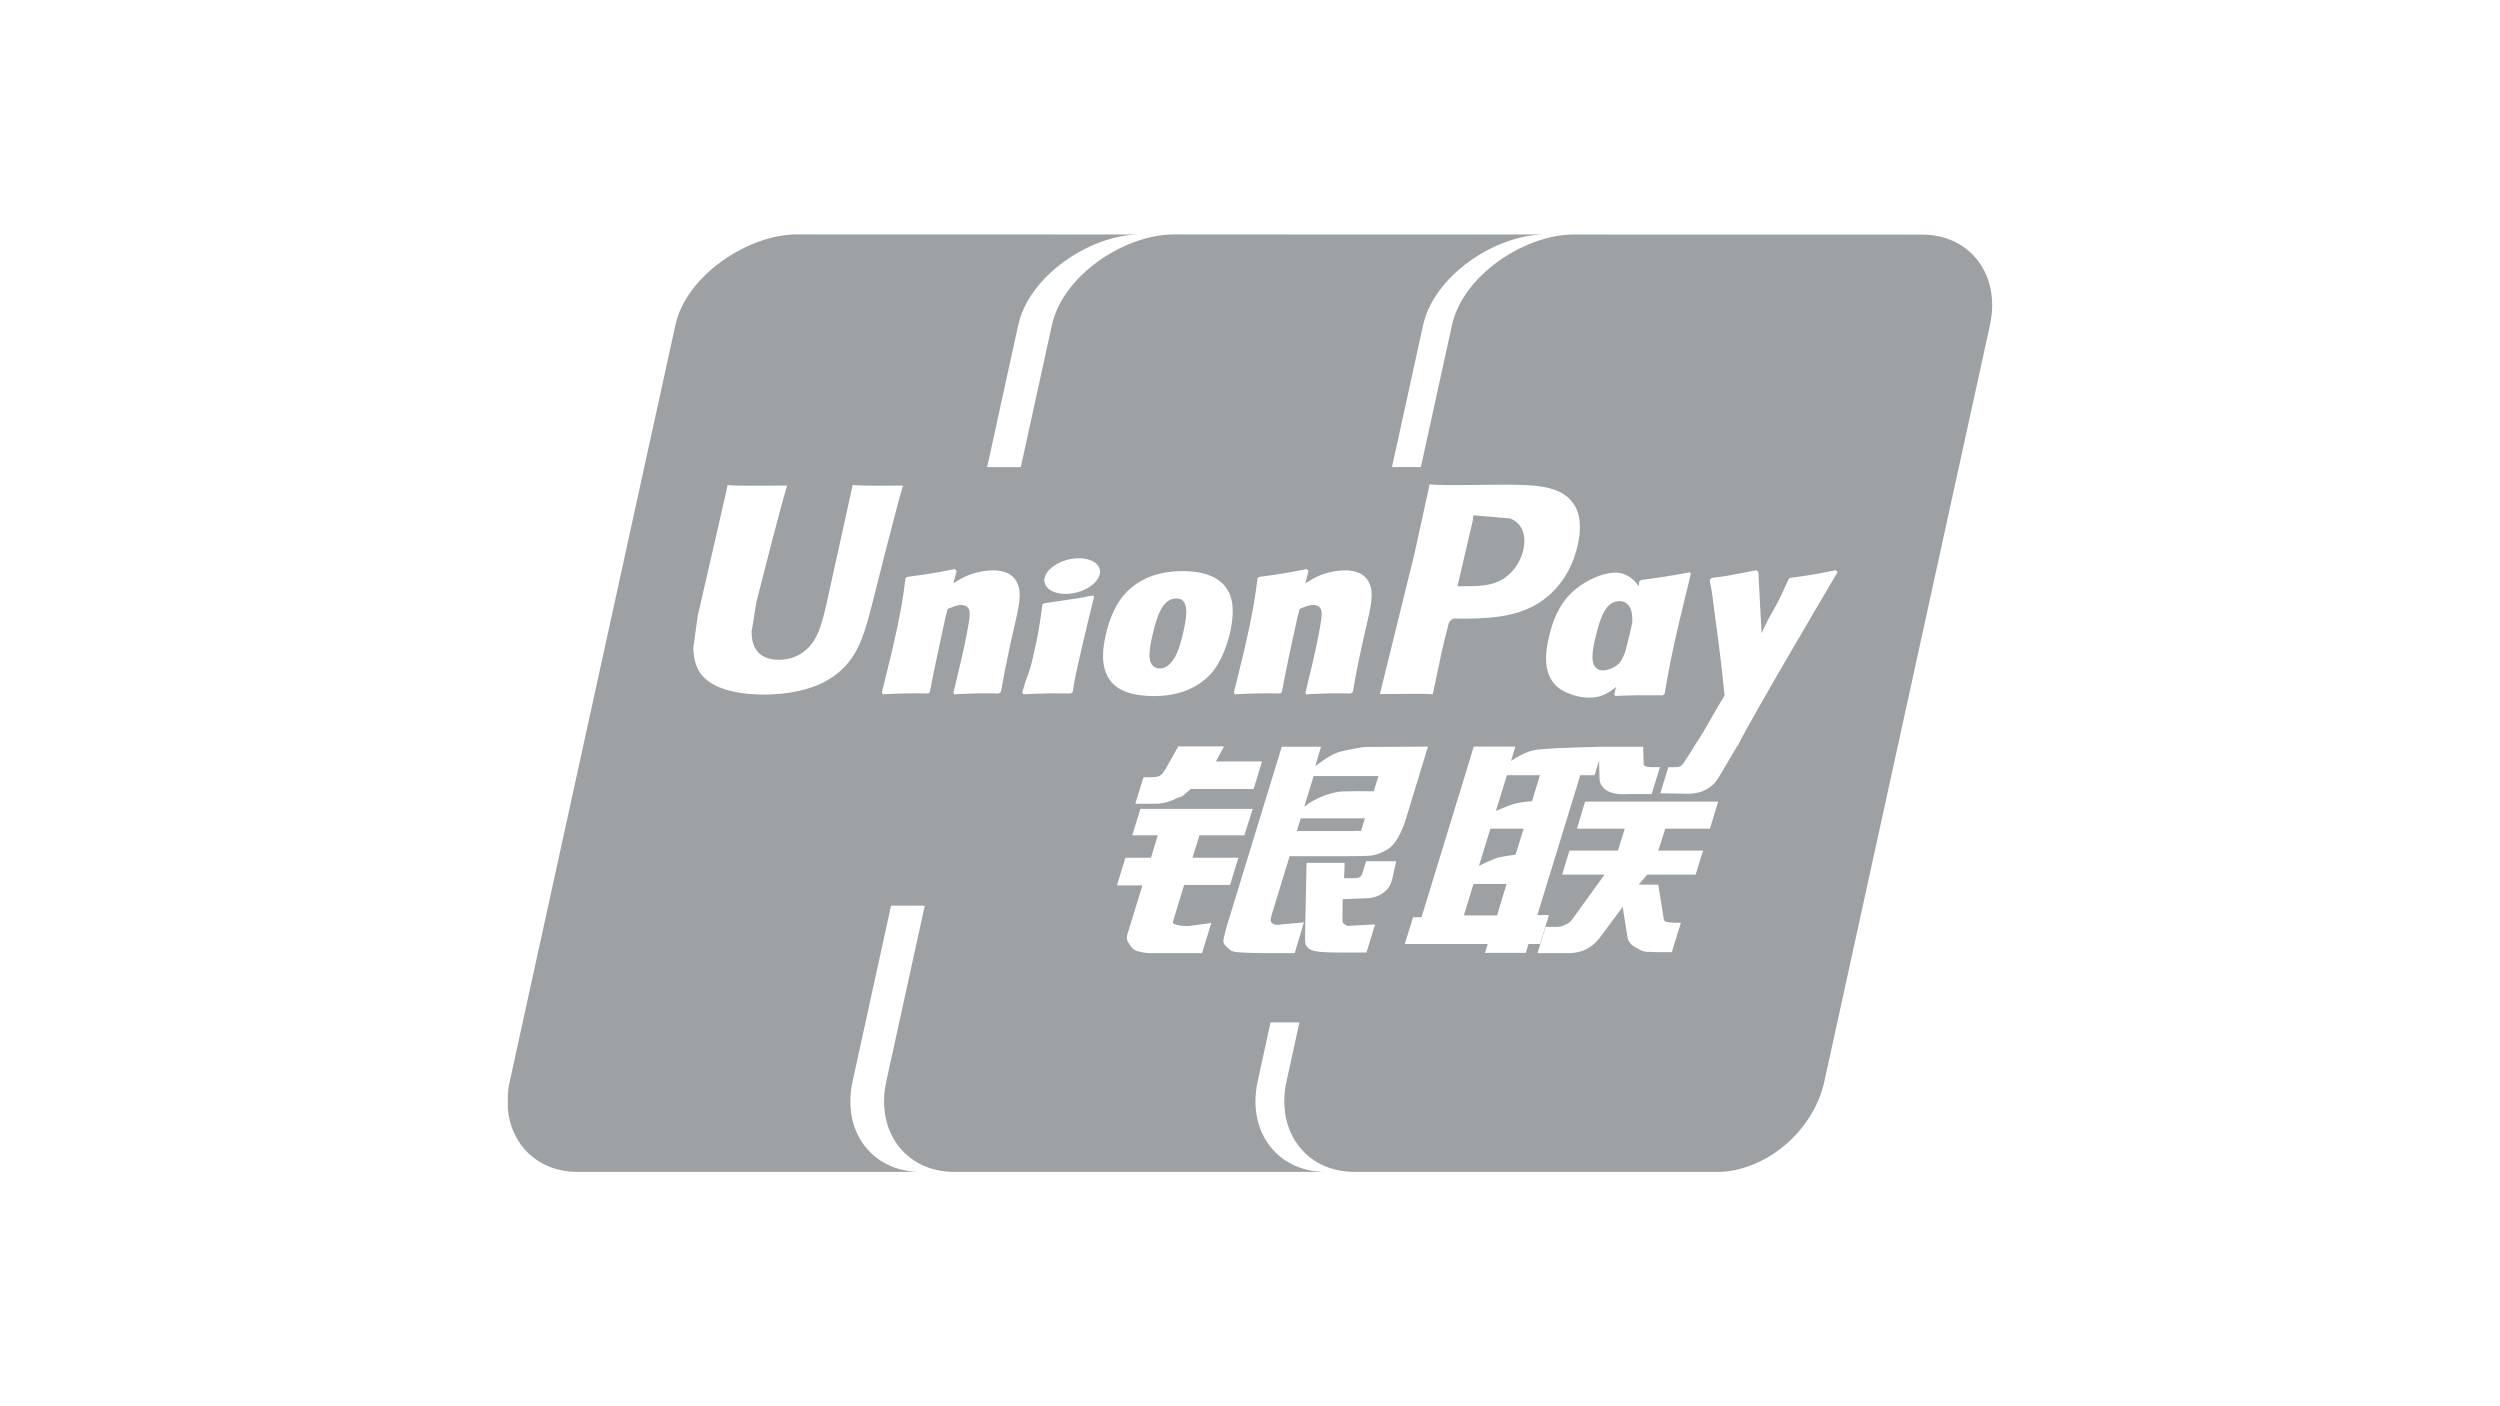 <svg width="64" height="36" viewBox="0 0 64 36" fill="none" xmlns="http://www.w3.org/2000/svg">
<path fill-rule="evenodd" clip-rule="evenodd" d="M40.239 6.003L49.202 6.005C50.443 6.004 51.224 7.045 50.942 8.326L46.703 27.688C46.429 28.931 45.26 29.938 44.055 30H34.639C33.417 29.98 32.657 28.949 32.936 27.679L33.265 26.173H32.526L32.197 27.679C31.918 28.948 32.677 29.98 33.9 30H24.392C23.171 29.98 22.41 28.949 22.69 27.679L23.674 23.185H22.811L21.827 27.679C21.547 28.948 22.308 29.98 23.53 30H14.752C13.768 29.986 13.084 29.311 13 28.387V28.029C13.008 27.916 13.023 27.8 13.05 27.682L17.29 8.321C17.574 7.038 19.165 6 20.407 6L29.135 6.002C27.9 6.028 26.346 7.055 26.067 8.321L25.271 11.958H26.132L26.929 8.321C27.208 7.054 28.762 6.028 29.996 6.002L29.999 6.002C30.015 6.001 30.03 6 30.045 6L35.915 6.003H39.498C39.494 6.003 39.49 6.004 39.487 6.004C39.483 6.004 39.48 6.004 39.477 6.004C38.245 6.043 36.712 7.063 36.432 8.32L35.635 11.957H36.374L37.171 8.32C37.45 7.063 38.983 6.043 40.215 6.004C40.218 6.004 40.221 6.004 40.224 6.004C40.228 6.004 40.232 6.003 40.237 6.003H40.239ZM21.83 12.411C21.917 12.431 22.191 12.441 23.118 12.431C23.113 12.44 23.111 12.448 23.107 12.464C23.107 12.466 23.106 12.468 23.106 12.47C22.991 12.82 22.315 15.51 22.315 15.51L22.239 15.799L22.239 15.801C22.076 16.365 21.893 17 21.195 17.406C20.793 17.649 20.197 17.781 19.562 17.781C19.07 17.781 18.199 17.703 17.893 17.177C17.798 17.011 17.75 16.815 17.75 16.575L17.861 15.765L17.919 15.518L18.589 12.599C18.589 12.599 18.621 12.439 18.629 12.411C18.645 12.431 18.871 12.442 20.149 12.431C20.147 12.441 20.146 12.451 20.14 12.47C20.022 12.813 19.366 15.402 19.366 15.402C19.366 15.406 19.24 16.176 19.24 16.176L19.248 16.307C19.288 16.689 19.528 16.89 19.939 16.89C20.194 16.89 20.415 16.815 20.604 16.662C20.937 16.397 21.035 15.987 21.169 15.412C21.171 15.41 21.796 12.568 21.83 12.411ZM24.69 14.769C24.957 14.64 25.255 14.601 25.418 14.601C25.668 14.601 25.94 14.669 26.053 14.953C26.16 15.205 26.089 15.515 25.948 16.127L25.875 16.44C25.73 17.12 25.706 17.245 25.624 17.713L25.571 17.753C25.119 17.746 24.957 17.746 24.428 17.774L24.408 17.734C24.43 17.638 24.453 17.543 24.476 17.448C24.501 17.345 24.526 17.242 24.549 17.138L24.614 16.866C24.712 16.444 24.807 15.953 24.819 15.803C24.819 15.801 24.819 15.799 24.819 15.796C24.83 15.703 24.855 15.489 24.599 15.489C24.489 15.489 24.374 15.541 24.257 15.594C24.207 15.771 24.117 16.201 24.051 16.515C24.033 16.6 24.017 16.677 24.003 16.738C23.907 17.18 23.878 17.337 23.845 17.506C23.833 17.568 23.821 17.632 23.805 17.713L23.767 17.753C23.3 17.746 23.138 17.746 22.601 17.774L22.576 17.728C22.666 17.369 22.755 17.005 22.841 16.645C23.066 15.668 23.12 15.295 23.181 14.798L23.225 14.769C23.259 14.764 23.292 14.76 23.323 14.755C23.768 14.694 23.913 14.674 24.444 14.568L24.491 14.62L24.404 14.931C24.426 14.918 24.448 14.905 24.47 14.892C24.544 14.849 24.615 14.807 24.69 14.769ZM27.895 15.259C27.925 15.254 27.956 15.248 27.988 15.242L27.998 15.265L28.006 15.291C27.983 15.385 27.96 15.479 27.936 15.573C27.907 15.691 27.878 15.809 27.849 15.928C27.826 16.028 27.802 16.128 27.778 16.227C27.751 16.34 27.724 16.452 27.698 16.565C27.657 16.747 27.626 16.884 27.602 16.989C27.566 17.144 27.546 17.232 27.532 17.305C27.517 17.373 27.509 17.423 27.496 17.504C27.488 17.556 27.478 17.621 27.462 17.713L27.436 17.734L27.412 17.753C27.324 17.753 27.246 17.752 27.175 17.751C27.025 17.749 26.907 17.748 26.791 17.752C26.635 17.753 26.483 17.76 26.264 17.771C26.243 17.772 26.222 17.773 26.2 17.774L26.186 17.752L26.17 17.728C26.231 17.502 26.267 17.405 26.299 17.323C26.303 17.311 26.307 17.3 26.311 17.289C26.347 17.196 26.378 17.105 26.44 16.843C26.52 16.501 26.569 16.263 26.601 16.053C26.628 15.904 26.646 15.771 26.665 15.631C26.672 15.582 26.679 15.531 26.686 15.478L26.706 15.463L26.728 15.444C27 15.406 27.172 15.381 27.349 15.353C27.507 15.333 27.666 15.303 27.895 15.259ZM26.988 14.482C27.29 14.276 27.738 14.229 27.994 14.378C28.246 14.525 28.209 14.808 27.908 15.013C27.609 15.22 27.158 15.264 26.907 15.119C26.652 14.969 26.686 14.683 26.988 14.482ZM30.987 17.263C30.588 17.68 30.058 17.82 29.54 17.82C29.338 17.82 29.024 17.795 28.806 17.703C28.1 17.421 28.212 16.665 28.31 16.245C28.407 15.832 28.567 15.402 28.915 15.085C29.399 14.646 30.018 14.62 30.278 14.62C30.711 14.62 31.128 14.716 31.364 15.013C31.519 15.209 31.642 15.529 31.484 16.215C31.435 16.422 31.294 16.925 30.987 17.263ZM30.119 15.32C29.76 15.32 29.619 15.756 29.5 16.276C29.459 16.456 29.425 16.622 29.427 16.784C29.431 17.113 29.655 17.113 29.693 17.113C29.82 17.113 29.935 17.031 30.032 16.895C30.171 16.712 30.274 16.282 30.296 16.166C30.421 15.645 30.401 15.32 30.119 15.32ZM32.817 17.713L32.777 17.753C32.311 17.746 32.15 17.746 31.612 17.774L31.588 17.728C31.678 17.369 31.767 17.005 31.853 16.645C32.078 15.668 32.13 15.295 32.194 14.798L32.234 14.769C32.273 14.764 32.309 14.759 32.344 14.754C32.779 14.694 32.929 14.673 33.454 14.568L33.498 14.62L33.416 14.931C33.51 14.875 33.605 14.818 33.7 14.769C33.966 14.64 34.266 14.601 34.429 14.601C34.675 14.601 34.949 14.669 35.065 14.953C35.171 15.205 35.099 15.515 34.956 16.127L34.885 16.44C34.736 17.12 34.714 17.245 34.635 17.713L34.58 17.753C34.125 17.746 33.97 17.746 33.438 17.774L33.419 17.734C33.444 17.624 33.471 17.515 33.498 17.405C33.52 17.317 33.542 17.228 33.563 17.138L33.625 16.866C33.724 16.444 33.819 15.953 33.829 15.803L33.83 15.797C33.84 15.704 33.865 15.488 33.611 15.488C33.499 15.488 33.387 15.539 33.272 15.592L33.268 15.594C33.222 15.761 33.138 16.152 33.071 16.46C33.048 16.567 33.027 16.664 33.011 16.738C32.912 17.208 32.885 17.355 32.85 17.538C32.841 17.591 32.83 17.646 32.817 17.713ZM36.913 16.662C36.911 16.662 36.713 17.613 36.679 17.774C36.532 17.758 36.181 17.758 35.325 17.768L36.205 14.2C36.205 14.198 36.556 12.595 36.556 12.595C36.556 12.595 36.581 12.47 36.595 12.4C36.757 12.419 37.15 12.423 38.129 12.411L38.507 12.408C39.272 12.411 39.935 12.419 40.269 12.878C40.4 13.051 40.445 13.271 40.445 13.495C40.445 13.665 40.419 13.834 40.384 13.977C40.249 14.559 39.945 15.039 39.501 15.363C38.847 15.837 38.014 15.837 37.276 15.837H37.198C37.145 15.865 37.092 15.938 37.092 15.938C37.082 15.963 36.913 16.662 36.913 16.662ZM37.701 13.334C37.703 13.328 37.33 14.927 37.33 14.927L37.314 15.007H37.517C37.83 15.007 38.134 14.997 38.382 14.875C38.683 14.73 38.917 14.431 38.997 14.075C39.084 13.686 38.959 13.387 38.655 13.271C38.637 13.27 37.868 13.205 37.868 13.205L37.718 13.19L37.713 13.252L37.701 13.334ZM40.144 17.746C39.441 17.476 39.555 16.72 39.653 16.306C39.747 15.895 39.912 15.466 40.255 15.154C40.743 14.716 41.311 14.595 41.553 14.689C41.742 14.76 41.865 14.875 41.949 15.01C41.952 14.989 41.955 14.969 41.957 14.949C41.96 14.927 41.963 14.906 41.966 14.884L42.007 14.851C42.551 14.775 42.702 14.753 43.267 14.65L43.284 14.696C43.18 15.119 43.079 15.539 42.977 15.963C42.778 16.815 42.7 17.263 42.624 17.708L42.614 17.762L42.565 17.799C42.017 17.795 41.86 17.795 41.355 17.816L41.323 17.775L41.373 17.586C41.188 17.739 40.988 17.846 40.773 17.857C40.569 17.868 40.368 17.84 40.144 17.746ZM41.461 15.389C41.101 15.389 40.962 15.821 40.841 16.331C40.799 16.513 40.765 16.678 40.767 16.839C40.775 17.162 40.997 17.162 41.033 17.162C41.16 17.162 41.38 17.082 41.473 16.952C41.523 16.887 41.568 16.79 41.606 16.687C41.616 16.649 41.626 16.611 41.635 16.573C41.664 16.461 41.693 16.348 41.719 16.235C41.744 16.13 41.765 16.037 41.785 15.949C41.809 15.596 41.689 15.389 41.461 15.389ZM46.998 14.597L47.042 14.646C47.042 14.646 44.789 18.452 44.493 19.079L44.447 19.132H44.454L44.014 19.875C43.875 20.129 43.617 20.319 43.206 20.32L42.505 20.308L42.709 19.64H42.847C42.918 19.64 42.97 19.636 43.009 19.617C43.045 19.605 43.071 19.577 43.099 19.537L43.347 19.151L43.344 19.145C43.55 18.842 43.664 18.639 43.797 18.405C43.892 18.237 43.996 18.053 44.149 17.805C44.094 17.247 44.064 17.006 44.024 16.685C44.017 16.623 44.009 16.559 44 16.489C43.985 16.362 43.967 16.233 43.949 16.105C43.93 15.97 43.911 15.835 43.895 15.7C43.88 15.586 43.87 15.5 43.861 15.431C43.83 15.176 43.829 15.166 43.775 14.898L43.772 14.89C43.773 14.883 43.774 14.875 43.775 14.868C43.776 14.855 43.777 14.843 43.781 14.832L43.823 14.794C44.217 14.745 44.332 14.722 44.59 14.67C44.688 14.65 44.805 14.627 44.965 14.597L45.014 14.646L45.092 16.13C45.092 16.146 45.093 16.159 45.093 16.171C45.094 16.185 45.094 16.198 45.095 16.213C45.237 15.902 45.312 15.771 45.388 15.639C45.478 15.481 45.569 15.321 45.778 14.847L45.78 14.855C45.781 14.851 45.782 14.845 45.783 14.841C45.784 14.837 45.785 14.834 45.786 14.832L45.823 14.794C46.337 14.726 46.439 14.708 46.998 14.597ZM39.356 23.426H39.653L39.423 24.166H39.13L39.06 24.394H38.014L38.086 24.166H35.963L36.175 23.481H36.391L37.505 19.845L37.727 19.113H38.793L38.681 19.482C38.681 19.482 38.965 19.281 39.235 19.212C39.457 19.154 40.557 19.127 40.926 19.119V19.117H42.065L42.076 19.534C42.069 19.605 42.13 19.638 42.264 19.638H42.495L42.283 20.328H41.668C41.136 20.365 40.933 20.14 40.947 19.887L40.936 19.476L40.82 19.845H40.456L39.356 23.426ZM38.294 20.761C38.294 20.761 38.612 20.619 38.782 20.573C38.957 20.527 39.219 20.512 39.219 20.512L39.423 19.845H38.577L38.294 20.761ZM38.358 21.952C38.533 21.913 38.799 21.88 38.799 21.88L39.005 21.214H38.154L37.862 22.166C37.862 22.166 38.185 22.004 38.358 21.952ZM37.475 23.435H38.324L38.568 22.631H37.721L37.475 23.435ZM41.594 21.214H40.37L40.578 20.521H43.986L43.774 21.214H42.631L42.452 21.775H43.599L43.408 22.389H42.17L41.949 22.647H42.452L42.575 23.42C42.578 23.44 42.581 23.459 42.584 23.475C42.59 23.523 42.596 23.557 42.614 23.581C42.64 23.608 42.791 23.622 42.879 23.622H43.031L42.799 24.375H42.412C42.359 24.375 42.284 24.371 42.181 24.367C42.168 24.366 42.154 24.366 42.14 24.365C42.054 24.358 41.987 24.319 41.926 24.284C41.905 24.271 41.885 24.259 41.864 24.249C41.793 24.217 41.688 24.132 41.662 23.987L41.541 23.216L40.977 23.976C40.799 24.217 40.557 24.4 40.148 24.4H39.36L39.567 23.728H39.868C39.955 23.728 40.031 23.694 40.088 23.665C40.146 23.642 40.197 23.612 40.255 23.529L41.077 22.389H39.991L40.178 21.775H41.418L41.594 21.214ZM30.314 22.655L30.029 23.591C29.994 23.694 30.308 23.708 30.422 23.708L31.009 23.628L30.773 24.4H29.448C29.341 24.4 29.262 24.385 29.147 24.359C29.036 24.331 28.986 24.282 28.937 24.208C28.93 24.196 28.921 24.184 28.913 24.173C28.868 24.11 28.822 24.044 28.865 23.905L29.246 22.667H28.593L28.81 21.958H29.465L29.639 21.382H28.986L29.195 20.707H32.069L31.856 21.382H30.707L30.528 21.958H31.703L31.489 22.655H30.314ZM29.866 19.638L30.163 19.108H31.334L31.128 19.494H32.307L32.093 20.199H30.482L30.308 20.348C30.264 20.39 30.237 20.397 30.202 20.407C30.178 20.413 30.149 20.421 30.109 20.442C30.018 20.487 29.828 20.576 29.58 20.576H29.064L29.272 19.898H29.427C29.557 19.898 29.648 19.887 29.693 19.859C29.745 19.826 29.802 19.754 29.866 19.638ZM32.575 23.354C32.533 23.497 32.514 23.566 32.541 23.605C32.563 23.638 32.617 23.677 32.69 23.677L33.381 23.612L33.144 24.4H32.373C32.127 24.4 31.948 24.394 31.823 24.385C31.797 24.383 31.771 24.381 31.745 24.38C31.651 24.375 31.561 24.371 31.495 24.322C31.487 24.315 31.478 24.307 31.469 24.299C31.4 24.24 31.314 24.167 31.317 24.093C31.324 24.015 31.358 23.886 31.407 23.708L32.813 19.117H33.817L33.67 19.614C33.67 19.614 33.988 19.364 34.21 19.275C34.43 19.195 34.931 19.122 34.931 19.122L36.556 19.113L36.002 20.929C35.909 21.239 35.8 21.44 35.732 21.532C35.671 21.624 35.599 21.705 35.458 21.781C35.322 21.853 35.197 21.894 35.081 21.906C34.974 21.913 34.81 21.916 34.581 21.919H33.015L32.575 23.354ZM34.944 20.95H33.299L33.198 21.276H34.623C34.735 21.263 34.788 21.269 34.815 21.273C34.828 21.274 34.835 21.275 34.84 21.273L34.944 20.95ZM35.288 19.867H33.629L33.389 20.655C33.389 20.655 33.711 20.365 34.261 20.271C34.386 20.248 35.168 20.256 35.168 20.256L35.288 19.867ZM34.811 22.453C34.841 22.431 34.863 22.402 34.877 22.354L34.974 22.046H35.741L35.647 22.482C35.608 22.619 35.573 22.721 35.468 22.809C35.359 22.901 35.23 22.997 34.929 22.997L34.371 23.02L34.367 23.512C34.362 23.623 34.385 23.637 34.406 23.649C34.411 23.652 34.416 23.655 34.421 23.66C34.446 23.684 34.468 23.694 34.492 23.703L34.494 23.704L34.671 23.694L35.202 23.665L34.982 24.385H34.371C33.944 24.385 33.627 24.375 33.523 24.294C33.42 24.23 33.407 24.15 33.408 24.011L33.448 22.089H34.423L34.409 22.482H34.643C34.724 22.482 34.778 22.475 34.811 22.453Z" fill="#9DA1A3"/>
</svg>
